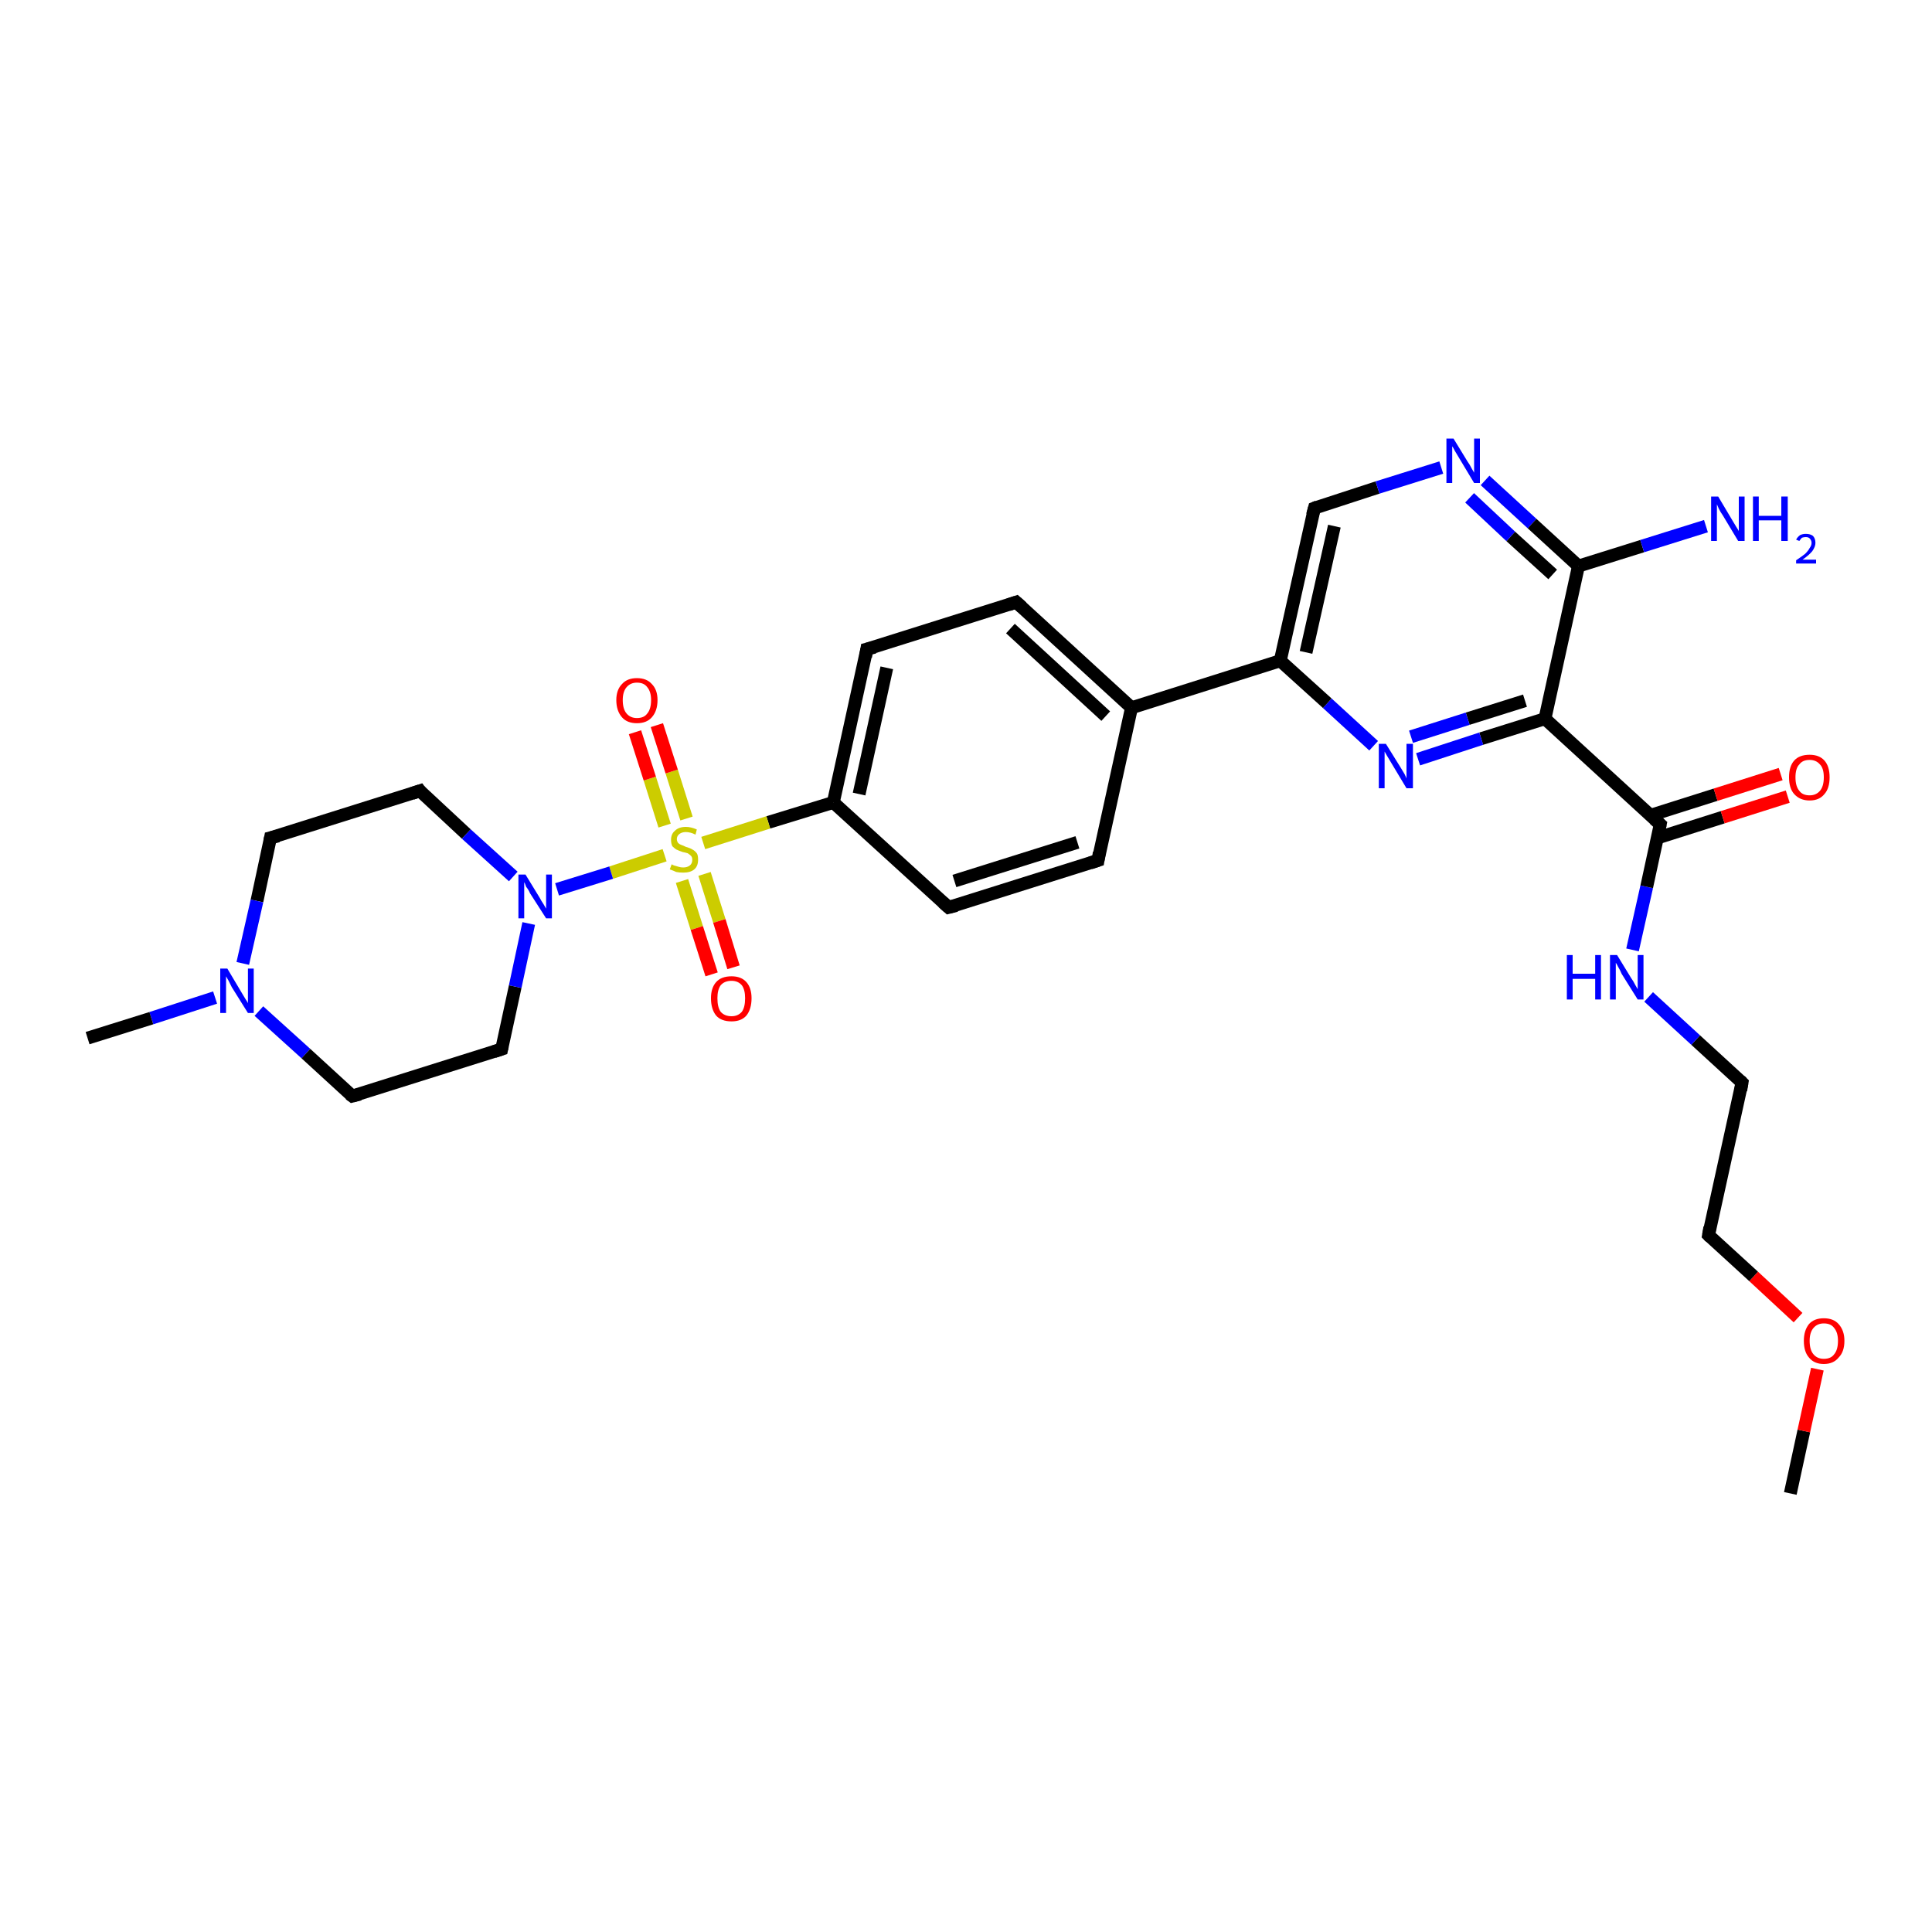<?xml version='1.0' encoding='iso-8859-1'?>
<svg version='1.1' baseProfile='full'
              xmlns='http://www.w3.org/2000/svg'
                      xmlns:rdkit='http://www.rdkit.org/xml'
                      xmlns:xlink='http://www.w3.org/1999/xlink'
                  xml:space='preserve'
width='300px' height='300px' viewBox='0 0 300 300'>
<!-- END OF HEADER -->
<rect style='opacity:1.0;fill:#FFFFFF;stroke:none' width='300.0' height='300.0' x='0.0' y='0.0'> </rect>
<path class='bond-0 atom-0 atom-1' d='M 278.0,231.9 L 280.1,222.2' style='fill:none;fill-rule:evenodd;stroke:#000000;stroke-width:2.0px;stroke-linecap:butt;stroke-linejoin:miter;stroke-opacity:1' />
<path class='bond-0 atom-0 atom-1' d='M 280.1,222.2 L 282.2,212.6' style='fill:none;fill-rule:evenodd;stroke:#FF0000;stroke-width:2.0px;stroke-linecap:butt;stroke-linejoin:miter;stroke-opacity:1' />
<path class='bond-1 atom-1 atom-2' d='M 279.2,204.6 L 272.3,198.2' style='fill:none;fill-rule:evenodd;stroke:#FF0000;stroke-width:2.0px;stroke-linecap:butt;stroke-linejoin:miter;stroke-opacity:1' />
<path class='bond-1 atom-1 atom-2' d='M 272.3,198.2 L 265.3,191.8' style='fill:none;fill-rule:evenodd;stroke:#000000;stroke-width:2.0px;stroke-linecap:butt;stroke-linejoin:miter;stroke-opacity:1' />
<path class='bond-2 atom-2 atom-3' d='M 265.3,191.8 L 270.5,168.1' style='fill:none;fill-rule:evenodd;stroke:#000000;stroke-width:2.0px;stroke-linecap:butt;stroke-linejoin:miter;stroke-opacity:1' />
<path class='bond-3 atom-3 atom-4' d='M 270.5,168.1 L 263.3,161.5' style='fill:none;fill-rule:evenodd;stroke:#000000;stroke-width:2.0px;stroke-linecap:butt;stroke-linejoin:miter;stroke-opacity:1' />
<path class='bond-3 atom-3 atom-4' d='M 263.3,161.5 L 256.0,154.8' style='fill:none;fill-rule:evenodd;stroke:#0000FF;stroke-width:2.0px;stroke-linecap:butt;stroke-linejoin:miter;stroke-opacity:1' />
<path class='bond-4 atom-4 atom-5' d='M 253.5,147.5 L 255.7,137.7' style='fill:none;fill-rule:evenodd;stroke:#0000FF;stroke-width:2.0px;stroke-linecap:butt;stroke-linejoin:miter;stroke-opacity:1' />
<path class='bond-4 atom-4 atom-5' d='M 255.7,137.7 L 257.8,128.0' style='fill:none;fill-rule:evenodd;stroke:#000000;stroke-width:2.0px;stroke-linecap:butt;stroke-linejoin:miter;stroke-opacity:1' />
<path class='bond-5 atom-5 atom-6' d='M 257.4,130.1 L 267.5,126.9' style='fill:none;fill-rule:evenodd;stroke:#000000;stroke-width:2.0px;stroke-linecap:butt;stroke-linejoin:miter;stroke-opacity:1' />
<path class='bond-5 atom-5 atom-6' d='M 267.5,126.9 L 277.6,123.7' style='fill:none;fill-rule:evenodd;stroke:#FF0000;stroke-width:2.0px;stroke-linecap:butt;stroke-linejoin:miter;stroke-opacity:1' />
<path class='bond-5 atom-5 atom-6' d='M 256.3,126.6 L 266.4,123.4' style='fill:none;fill-rule:evenodd;stroke:#000000;stroke-width:2.0px;stroke-linecap:butt;stroke-linejoin:miter;stroke-opacity:1' />
<path class='bond-5 atom-5 atom-6' d='M 266.4,123.4 L 276.5,120.2' style='fill:none;fill-rule:evenodd;stroke:#FF0000;stroke-width:2.0px;stroke-linecap:butt;stroke-linejoin:miter;stroke-opacity:1' />
<path class='bond-6 atom-5 atom-7' d='M 257.8,128.0 L 239.9,111.6' style='fill:none;fill-rule:evenodd;stroke:#000000;stroke-width:2.0px;stroke-linecap:butt;stroke-linejoin:miter;stroke-opacity:1' />
<path class='bond-7 atom-7 atom-8' d='M 239.9,111.6 L 230.0,114.7' style='fill:none;fill-rule:evenodd;stroke:#000000;stroke-width:2.0px;stroke-linecap:butt;stroke-linejoin:miter;stroke-opacity:1' />
<path class='bond-7 atom-7 atom-8' d='M 230.0,114.7 L 220.2,117.9' style='fill:none;fill-rule:evenodd;stroke:#0000FF;stroke-width:2.0px;stroke-linecap:butt;stroke-linejoin:miter;stroke-opacity:1' />
<path class='bond-7 atom-7 atom-8' d='M 236.8,108.8 L 227.9,111.6' style='fill:none;fill-rule:evenodd;stroke:#000000;stroke-width:2.0px;stroke-linecap:butt;stroke-linejoin:miter;stroke-opacity:1' />
<path class='bond-7 atom-7 atom-8' d='M 227.9,111.6 L 219.1,114.4' style='fill:none;fill-rule:evenodd;stroke:#0000FF;stroke-width:2.0px;stroke-linecap:butt;stroke-linejoin:miter;stroke-opacity:1' />
<path class='bond-8 atom-8 atom-9' d='M 213.3,115.8 L 206.1,109.2' style='fill:none;fill-rule:evenodd;stroke:#0000FF;stroke-width:2.0px;stroke-linecap:butt;stroke-linejoin:miter;stroke-opacity:1' />
<path class='bond-8 atom-8 atom-9' d='M 206.1,109.2 L 198.8,102.6' style='fill:none;fill-rule:evenodd;stroke:#000000;stroke-width:2.0px;stroke-linecap:butt;stroke-linejoin:miter;stroke-opacity:1' />
<path class='bond-9 atom-9 atom-10' d='M 198.8,102.6 L 204.1,78.9' style='fill:none;fill-rule:evenodd;stroke:#000000;stroke-width:2.0px;stroke-linecap:butt;stroke-linejoin:miter;stroke-opacity:1' />
<path class='bond-9 atom-9 atom-10' d='M 202.8,101.3 L 207.2,81.7' style='fill:none;fill-rule:evenodd;stroke:#000000;stroke-width:2.0px;stroke-linecap:butt;stroke-linejoin:miter;stroke-opacity:1' />
<path class='bond-10 atom-10 atom-11' d='M 204.1,78.9 L 213.9,75.7' style='fill:none;fill-rule:evenodd;stroke:#000000;stroke-width:2.0px;stroke-linecap:butt;stroke-linejoin:miter;stroke-opacity:1' />
<path class='bond-10 atom-10 atom-11' d='M 213.9,75.7 L 223.8,72.6' style='fill:none;fill-rule:evenodd;stroke:#0000FF;stroke-width:2.0px;stroke-linecap:butt;stroke-linejoin:miter;stroke-opacity:1' />
<path class='bond-11 atom-11 atom-12' d='M 230.6,74.6 L 237.9,81.3' style='fill:none;fill-rule:evenodd;stroke:#0000FF;stroke-width:2.0px;stroke-linecap:butt;stroke-linejoin:miter;stroke-opacity:1' />
<path class='bond-11 atom-11 atom-12' d='M 237.9,81.3 L 245.1,87.9' style='fill:none;fill-rule:evenodd;stroke:#000000;stroke-width:2.0px;stroke-linecap:butt;stroke-linejoin:miter;stroke-opacity:1' />
<path class='bond-11 atom-11 atom-12' d='M 228.2,77.3 L 234.6,83.3' style='fill:none;fill-rule:evenodd;stroke:#0000FF;stroke-width:2.0px;stroke-linecap:butt;stroke-linejoin:miter;stroke-opacity:1' />
<path class='bond-11 atom-11 atom-12' d='M 234.6,83.3 L 241.1,89.2' style='fill:none;fill-rule:evenodd;stroke:#000000;stroke-width:2.0px;stroke-linecap:butt;stroke-linejoin:miter;stroke-opacity:1' />
<path class='bond-12 atom-12 atom-13' d='M 245.1,87.9 L 255.0,84.8' style='fill:none;fill-rule:evenodd;stroke:#000000;stroke-width:2.0px;stroke-linecap:butt;stroke-linejoin:miter;stroke-opacity:1' />
<path class='bond-12 atom-12 atom-13' d='M 255.0,84.8 L 264.9,81.7' style='fill:none;fill-rule:evenodd;stroke:#0000FF;stroke-width:2.0px;stroke-linecap:butt;stroke-linejoin:miter;stroke-opacity:1' />
<path class='bond-13 atom-9 atom-14' d='M 198.8,102.6 L 175.7,109.9' style='fill:none;fill-rule:evenodd;stroke:#000000;stroke-width:2.0px;stroke-linecap:butt;stroke-linejoin:miter;stroke-opacity:1' />
<path class='bond-14 atom-14 atom-15' d='M 175.7,109.9 L 157.8,93.5' style='fill:none;fill-rule:evenodd;stroke:#000000;stroke-width:2.0px;stroke-linecap:butt;stroke-linejoin:miter;stroke-opacity:1' />
<path class='bond-14 atom-14 atom-15' d='M 171.7,111.2 L 156.9,97.6' style='fill:none;fill-rule:evenodd;stroke:#000000;stroke-width:2.0px;stroke-linecap:butt;stroke-linejoin:miter;stroke-opacity:1' />
<path class='bond-15 atom-15 atom-16' d='M 157.8,93.5 L 134.6,100.8' style='fill:none;fill-rule:evenodd;stroke:#000000;stroke-width:2.0px;stroke-linecap:butt;stroke-linejoin:miter;stroke-opacity:1' />
<path class='bond-16 atom-16 atom-17' d='M 134.6,100.8 L 129.4,124.6' style='fill:none;fill-rule:evenodd;stroke:#000000;stroke-width:2.0px;stroke-linecap:butt;stroke-linejoin:miter;stroke-opacity:1' />
<path class='bond-16 atom-16 atom-17' d='M 137.7,103.7 L 133.4,123.3' style='fill:none;fill-rule:evenodd;stroke:#000000;stroke-width:2.0px;stroke-linecap:butt;stroke-linejoin:miter;stroke-opacity:1' />
<path class='bond-17 atom-17 atom-18' d='M 129.4,124.6 L 147.3,140.9' style='fill:none;fill-rule:evenodd;stroke:#000000;stroke-width:2.0px;stroke-linecap:butt;stroke-linejoin:miter;stroke-opacity:1' />
<path class='bond-18 atom-18 atom-19' d='M 147.3,140.9 L 170.5,133.6' style='fill:none;fill-rule:evenodd;stroke:#000000;stroke-width:2.0px;stroke-linecap:butt;stroke-linejoin:miter;stroke-opacity:1' />
<path class='bond-18 atom-18 atom-19' d='M 148.2,136.8 L 167.3,130.8' style='fill:none;fill-rule:evenodd;stroke:#000000;stroke-width:2.0px;stroke-linecap:butt;stroke-linejoin:miter;stroke-opacity:1' />
<path class='bond-19 atom-17 atom-20' d='M 129.4,124.6 L 119.3,127.7' style='fill:none;fill-rule:evenodd;stroke:#000000;stroke-width:2.0px;stroke-linecap:butt;stroke-linejoin:miter;stroke-opacity:1' />
<path class='bond-19 atom-17 atom-20' d='M 119.3,127.7 L 109.2,130.9' style='fill:none;fill-rule:evenodd;stroke:#CCCC00;stroke-width:2.0px;stroke-linecap:butt;stroke-linejoin:miter;stroke-opacity:1' />
<path class='bond-20 atom-20 atom-21' d='M 106.6,127.1 L 104.3,119.8' style='fill:none;fill-rule:evenodd;stroke:#CCCC00;stroke-width:2.0px;stroke-linecap:butt;stroke-linejoin:miter;stroke-opacity:1' />
<path class='bond-20 atom-20 atom-21' d='M 104.3,119.8 L 102.0,112.6' style='fill:none;fill-rule:evenodd;stroke:#FF0000;stroke-width:2.0px;stroke-linecap:butt;stroke-linejoin:miter;stroke-opacity:1' />
<path class='bond-20 atom-20 atom-21' d='M 103.2,128.2 L 100.9,120.9' style='fill:none;fill-rule:evenodd;stroke:#CCCC00;stroke-width:2.0px;stroke-linecap:butt;stroke-linejoin:miter;stroke-opacity:1' />
<path class='bond-20 atom-20 atom-21' d='M 100.9,120.9 L 98.6,113.7' style='fill:none;fill-rule:evenodd;stroke:#FF0000;stroke-width:2.0px;stroke-linecap:butt;stroke-linejoin:miter;stroke-opacity:1' />
<path class='bond-21 atom-20 atom-22' d='M 105.9,136.8 L 108.2,144.1' style='fill:none;fill-rule:evenodd;stroke:#CCCC00;stroke-width:2.0px;stroke-linecap:butt;stroke-linejoin:miter;stroke-opacity:1' />
<path class='bond-21 atom-20 atom-22' d='M 108.2,144.1 L 110.5,151.3' style='fill:none;fill-rule:evenodd;stroke:#FF0000;stroke-width:2.0px;stroke-linecap:butt;stroke-linejoin:miter;stroke-opacity:1' />
<path class='bond-21 atom-20 atom-22' d='M 109.4,135.7 L 111.7,143.0' style='fill:none;fill-rule:evenodd;stroke:#CCCC00;stroke-width:2.0px;stroke-linecap:butt;stroke-linejoin:miter;stroke-opacity:1' />
<path class='bond-21 atom-20 atom-22' d='M 111.7,143.0 L 113.9,150.2' style='fill:none;fill-rule:evenodd;stroke:#FF0000;stroke-width:2.0px;stroke-linecap:butt;stroke-linejoin:miter;stroke-opacity:1' />
<path class='bond-22 atom-20 atom-23' d='M 103.2,132.8 L 94.9,135.5' style='fill:none;fill-rule:evenodd;stroke:#CCCC00;stroke-width:2.0px;stroke-linecap:butt;stroke-linejoin:miter;stroke-opacity:1' />
<path class='bond-22 atom-20 atom-23' d='M 94.9,135.5 L 86.5,138.1' style='fill:none;fill-rule:evenodd;stroke:#0000FF;stroke-width:2.0px;stroke-linecap:butt;stroke-linejoin:miter;stroke-opacity:1' />
<path class='bond-23 atom-23 atom-24' d='M 79.7,136.1 L 72.4,129.5' style='fill:none;fill-rule:evenodd;stroke:#0000FF;stroke-width:2.0px;stroke-linecap:butt;stroke-linejoin:miter;stroke-opacity:1' />
<path class='bond-23 atom-23 atom-24' d='M 72.4,129.5 L 65.2,122.8' style='fill:none;fill-rule:evenodd;stroke:#000000;stroke-width:2.0px;stroke-linecap:butt;stroke-linejoin:miter;stroke-opacity:1' />
<path class='bond-24 atom-24 atom-25' d='M 65.2,122.8 L 42.0,130.1' style='fill:none;fill-rule:evenodd;stroke:#000000;stroke-width:2.0px;stroke-linecap:butt;stroke-linejoin:miter;stroke-opacity:1' />
<path class='bond-25 atom-25 atom-26' d='M 42.0,130.1 L 39.9,139.9' style='fill:none;fill-rule:evenodd;stroke:#000000;stroke-width:2.0px;stroke-linecap:butt;stroke-linejoin:miter;stroke-opacity:1' />
<path class='bond-25 atom-25 atom-26' d='M 39.9,139.9 L 37.7,149.6' style='fill:none;fill-rule:evenodd;stroke:#0000FF;stroke-width:2.0px;stroke-linecap:butt;stroke-linejoin:miter;stroke-opacity:1' />
<path class='bond-26 atom-26 atom-27' d='M 33.4,154.9 L 23.5,158.1' style='fill:none;fill-rule:evenodd;stroke:#0000FF;stroke-width:2.0px;stroke-linecap:butt;stroke-linejoin:miter;stroke-opacity:1' />
<path class='bond-26 atom-26 atom-27' d='M 23.5,158.1 L 13.6,161.2' style='fill:none;fill-rule:evenodd;stroke:#000000;stroke-width:2.0px;stroke-linecap:butt;stroke-linejoin:miter;stroke-opacity:1' />
<path class='bond-27 atom-26 atom-28' d='M 40.2,157.0 L 47.5,163.6' style='fill:none;fill-rule:evenodd;stroke:#0000FF;stroke-width:2.0px;stroke-linecap:butt;stroke-linejoin:miter;stroke-opacity:1' />
<path class='bond-27 atom-26 atom-28' d='M 47.5,163.6 L 54.7,170.2' style='fill:none;fill-rule:evenodd;stroke:#000000;stroke-width:2.0px;stroke-linecap:butt;stroke-linejoin:miter;stroke-opacity:1' />
<path class='bond-28 atom-28 atom-29' d='M 54.7,170.2 L 77.9,162.9' style='fill:none;fill-rule:evenodd;stroke:#000000;stroke-width:2.0px;stroke-linecap:butt;stroke-linejoin:miter;stroke-opacity:1' />
<path class='bond-29 atom-12 atom-7' d='M 245.1,87.9 L 239.9,111.6' style='fill:none;fill-rule:evenodd;stroke:#000000;stroke-width:2.0px;stroke-linecap:butt;stroke-linejoin:miter;stroke-opacity:1' />
<path class='bond-30 atom-19 atom-14' d='M 170.5,133.6 L 175.7,109.9' style='fill:none;fill-rule:evenodd;stroke:#000000;stroke-width:2.0px;stroke-linecap:butt;stroke-linejoin:miter;stroke-opacity:1' />
<path class='bond-31 atom-29 atom-23' d='M 77.9,162.9 L 80.0,153.2' style='fill:none;fill-rule:evenodd;stroke:#000000;stroke-width:2.0px;stroke-linecap:butt;stroke-linejoin:miter;stroke-opacity:1' />
<path class='bond-31 atom-29 atom-23' d='M 80.0,153.2 L 82.1,143.4' style='fill:none;fill-rule:evenodd;stroke:#0000FF;stroke-width:2.0px;stroke-linecap:butt;stroke-linejoin:miter;stroke-opacity:1' />
<path d='M 265.6,192.1 L 265.3,191.8 L 265.5,190.6' style='fill:none;stroke:#000000;stroke-width:2.0px;stroke-linecap:butt;stroke-linejoin:miter;stroke-opacity:1;' />
<path d='M 270.3,169.3 L 270.5,168.1 L 270.2,167.8' style='fill:none;stroke:#000000;stroke-width:2.0px;stroke-linecap:butt;stroke-linejoin:miter;stroke-opacity:1;' />
<path d='M 257.7,128.5 L 257.8,128.0 L 256.9,127.2' style='fill:none;stroke:#000000;stroke-width:2.0px;stroke-linecap:butt;stroke-linejoin:miter;stroke-opacity:1;' />
<path d='M 203.8,80.0 L 204.1,78.9 L 204.6,78.7' style='fill:none;stroke:#000000;stroke-width:2.0px;stroke-linecap:butt;stroke-linejoin:miter;stroke-opacity:1;' />
<path d='M 158.7,94.3 L 157.8,93.5 L 156.6,93.9' style='fill:none;stroke:#000000;stroke-width:2.0px;stroke-linecap:butt;stroke-linejoin:miter;stroke-opacity:1;' />
<path d='M 135.8,100.5 L 134.6,100.8 L 134.4,102.0' style='fill:none;stroke:#000000;stroke-width:2.0px;stroke-linecap:butt;stroke-linejoin:miter;stroke-opacity:1;' />
<path d='M 146.4,140.1 L 147.3,140.9 L 148.5,140.6' style='fill:none;stroke:#000000;stroke-width:2.0px;stroke-linecap:butt;stroke-linejoin:miter;stroke-opacity:1;' />
<path d='M 169.3,134.0 L 170.5,133.6 L 170.7,132.4' style='fill:none;stroke:#000000;stroke-width:2.0px;stroke-linecap:butt;stroke-linejoin:miter;stroke-opacity:1;' />
<path d='M 65.5,123.2 L 65.2,122.8 L 64.0,123.2' style='fill:none;stroke:#000000;stroke-width:2.0px;stroke-linecap:butt;stroke-linejoin:miter;stroke-opacity:1;' />
<path d='M 43.2,129.8 L 42.0,130.1 L 41.9,130.6' style='fill:none;stroke:#000000;stroke-width:2.0px;stroke-linecap:butt;stroke-linejoin:miter;stroke-opacity:1;' />
<path d='M 54.3,169.9 L 54.7,170.2 L 55.9,169.9' style='fill:none;stroke:#000000;stroke-width:2.0px;stroke-linecap:butt;stroke-linejoin:miter;stroke-opacity:1;' />
<path d='M 76.7,163.3 L 77.9,162.9 L 78.0,162.4' style='fill:none;stroke:#000000;stroke-width:2.0px;stroke-linecap:butt;stroke-linejoin:miter;stroke-opacity:1;' />
<path class='atom-1' d='M 280.1 208.2
Q 280.1 206.6, 280.9 205.6
Q 281.7 204.7, 283.2 204.7
Q 284.7 204.7, 285.5 205.6
Q 286.4 206.6, 286.4 208.2
Q 286.4 209.9, 285.5 210.8
Q 284.7 211.8, 283.2 211.8
Q 281.7 211.8, 280.9 210.8
Q 280.1 209.9, 280.1 208.2
M 283.2 211.0
Q 284.3 211.0, 284.8 210.3
Q 285.4 209.6, 285.4 208.2
Q 285.4 206.9, 284.8 206.2
Q 284.3 205.5, 283.2 205.5
Q 282.2 205.5, 281.6 206.2
Q 281.0 206.9, 281.0 208.2
Q 281.0 209.6, 281.6 210.3
Q 282.2 211.0, 283.2 211.0
' fill='#FF0000'/>
<path class='atom-4' d='M 243.3 148.3
L 244.2 148.3
L 244.2 151.2
L 247.7 151.2
L 247.7 148.3
L 248.6 148.3
L 248.6 155.2
L 247.7 155.2
L 247.7 152.0
L 244.2 152.0
L 244.2 155.2
L 243.3 155.2
L 243.3 148.3
' fill='#0000FF'/>
<path class='atom-4' d='M 251.1 148.3
L 253.3 151.9
Q 253.6 152.3, 253.9 152.9
Q 254.3 153.6, 254.3 153.6
L 254.3 148.3
L 255.2 148.3
L 255.2 155.2
L 254.3 155.2
L 251.8 151.2
Q 251.6 150.7, 251.3 150.2
Q 251.0 149.6, 250.9 149.5
L 250.9 155.2
L 250.0 155.2
L 250.0 148.3
L 251.1 148.3
' fill='#0000FF'/>
<path class='atom-6' d='M 277.8 120.7
Q 277.8 119.0, 278.6 118.1
Q 279.4 117.2, 281.0 117.2
Q 282.5 117.2, 283.3 118.1
Q 284.1 119.0, 284.1 120.7
Q 284.1 122.4, 283.3 123.3
Q 282.5 124.3, 281.0 124.3
Q 279.5 124.3, 278.6 123.3
Q 277.8 122.4, 277.8 120.7
M 281.0 123.5
Q 282.0 123.5, 282.6 122.8
Q 283.2 122.1, 283.2 120.7
Q 283.2 119.3, 282.6 118.7
Q 282.0 118.0, 281.0 118.0
Q 279.9 118.0, 279.4 118.7
Q 278.8 119.3, 278.8 120.7
Q 278.8 122.1, 279.4 122.8
Q 279.9 123.5, 281.0 123.5
' fill='#FF0000'/>
<path class='atom-8' d='M 215.2 115.5
L 217.5 119.2
Q 217.7 119.5, 218.1 120.2
Q 218.4 120.8, 218.4 120.9
L 218.4 115.5
L 219.4 115.5
L 219.4 122.4
L 218.4 122.4
L 216.0 118.4
Q 215.7 117.9, 215.4 117.4
Q 215.1 116.9, 215.0 116.7
L 215.0 122.4
L 214.1 122.4
L 214.1 115.5
L 215.2 115.5
' fill='#0000FF'/>
<path class='atom-11' d='M 225.7 68.1
L 227.9 71.7
Q 228.2 72.1, 228.5 72.7
Q 228.9 73.4, 228.9 73.4
L 228.9 68.1
L 229.8 68.1
L 229.8 75.0
L 228.9 75.0
L 226.5 71.0
Q 226.2 70.5, 225.9 70.0
Q 225.6 69.4, 225.5 69.3
L 225.5 75.0
L 224.6 75.0
L 224.6 68.1
L 225.7 68.1
' fill='#0000FF'/>
<path class='atom-13' d='M 266.8 77.1
L 269.0 80.8
Q 269.2 81.1, 269.6 81.8
Q 270.0 82.4, 270.0 82.5
L 270.0 77.1
L 270.9 77.1
L 270.9 84.0
L 269.9 84.0
L 267.5 80.0
Q 267.2 79.6, 266.9 79.0
Q 266.7 78.5, 266.6 78.3
L 266.6 84.0
L 265.7 84.0
L 265.7 77.1
L 266.8 77.1
' fill='#0000FF'/>
<path class='atom-13' d='M 272.2 77.1
L 273.1 77.1
L 273.1 80.1
L 276.6 80.1
L 276.6 77.1
L 277.6 77.1
L 277.6 84.0
L 276.6 84.0
L 276.6 80.8
L 273.1 80.8
L 273.1 84.0
L 272.2 84.0
L 272.2 77.1
' fill='#0000FF'/>
<path class='atom-13' d='M 278.9 83.8
Q 279.1 83.4, 279.5 83.1
Q 279.9 82.9, 280.4 82.9
Q 281.1 82.9, 281.5 83.2
Q 281.9 83.6, 281.9 84.3
Q 281.9 84.9, 281.4 85.6
Q 280.9 86.2, 279.9 86.9
L 282.0 86.9
L 282.0 87.5
L 278.9 87.5
L 278.9 87.0
Q 279.8 86.4, 280.3 86.0
Q 280.8 85.5, 281.0 85.1
Q 281.3 84.7, 281.3 84.3
Q 281.3 83.9, 281.0 83.6
Q 280.8 83.4, 280.4 83.4
Q 280.1 83.4, 279.8 83.5
Q 279.6 83.7, 279.4 84.0
L 278.9 83.8
' fill='#0000FF'/>
<path class='atom-20' d='M 104.3 134.2
Q 104.4 134.3, 104.7 134.4
Q 105.0 134.5, 105.4 134.6
Q 105.7 134.7, 106.1 134.7
Q 106.7 134.7, 107.1 134.4
Q 107.5 134.1, 107.5 133.5
Q 107.5 133.1, 107.3 132.9
Q 107.1 132.7, 106.8 132.5
Q 106.5 132.4, 106.0 132.3
Q 105.4 132.1, 105.0 131.9
Q 104.7 131.7, 104.4 131.4
Q 104.2 131.0, 104.2 130.4
Q 104.2 129.5, 104.8 129.0
Q 105.4 128.4, 106.5 128.4
Q 107.3 128.4, 108.2 128.8
L 108.0 129.6
Q 107.2 129.2, 106.5 129.2
Q 105.9 129.2, 105.5 129.5
Q 105.1 129.8, 105.1 130.3
Q 105.1 130.6, 105.3 130.9
Q 105.5 131.1, 105.8 131.2
Q 106.1 131.3, 106.5 131.5
Q 107.2 131.7, 107.5 131.9
Q 107.9 132.1, 108.2 132.5
Q 108.4 132.8, 108.4 133.5
Q 108.4 134.5, 107.8 135.0
Q 107.2 135.5, 106.1 135.5
Q 105.5 135.5, 105.0 135.4
Q 104.6 135.2, 104.0 135.0
L 104.3 134.2
' fill='#CCCC00'/>
<path class='atom-21' d='M 95.7 108.7
Q 95.7 107.1, 96.6 106.2
Q 97.4 105.3, 98.9 105.3
Q 100.4 105.3, 101.2 106.2
Q 102.1 107.1, 102.1 108.7
Q 102.1 110.4, 101.2 111.4
Q 100.4 112.3, 98.9 112.3
Q 97.4 112.3, 96.6 111.4
Q 95.7 110.4, 95.7 108.7
M 98.9 111.5
Q 100.0 111.5, 100.5 110.8
Q 101.1 110.1, 101.1 108.7
Q 101.1 107.4, 100.5 106.7
Q 100.0 106.0, 98.9 106.0
Q 97.9 106.0, 97.3 106.7
Q 96.7 107.4, 96.7 108.7
Q 96.7 110.1, 97.3 110.8
Q 97.9 111.5, 98.9 111.5
' fill='#FF0000'/>
<path class='atom-22' d='M 110.4 155.0
Q 110.4 153.4, 111.2 152.5
Q 112.0 151.6, 113.6 151.6
Q 115.1 151.6, 115.9 152.5
Q 116.7 153.4, 116.7 155.0
Q 116.7 156.7, 115.9 157.7
Q 115.1 158.6, 113.6 158.6
Q 112.0 158.6, 111.2 157.7
Q 110.4 156.7, 110.4 155.0
M 113.6 157.8
Q 114.6 157.8, 115.2 157.1
Q 115.7 156.4, 115.7 155.0
Q 115.7 153.7, 115.2 153.0
Q 114.6 152.3, 113.6 152.3
Q 112.5 152.3, 111.9 153.0
Q 111.4 153.7, 111.4 155.0
Q 111.4 156.4, 111.9 157.1
Q 112.5 157.8, 113.6 157.8
' fill='#FF0000'/>
<path class='atom-23' d='M 81.6 135.8
L 83.8 139.4
Q 84.0 139.8, 84.4 140.4
Q 84.8 141.1, 84.8 141.1
L 84.8 135.8
L 85.7 135.8
L 85.7 142.6
L 84.8 142.6
L 82.3 138.7
Q 82.1 138.2, 81.7 137.7
Q 81.5 137.1, 81.4 137.0
L 81.4 142.6
L 80.5 142.6
L 80.5 135.8
L 81.6 135.8
' fill='#0000FF'/>
<path class='atom-26' d='M 35.3 150.4
L 37.5 154.1
Q 37.7 154.4, 38.1 155.1
Q 38.5 155.7, 38.5 155.8
L 38.5 150.4
L 39.4 150.4
L 39.4 157.3
L 38.5 157.3
L 36.0 153.3
Q 35.8 152.9, 35.5 152.3
Q 35.2 151.8, 35.1 151.6
L 35.1 157.3
L 34.2 157.3
L 34.2 150.4
L 35.3 150.4
' fill='#0000FF'/>
</svg>
